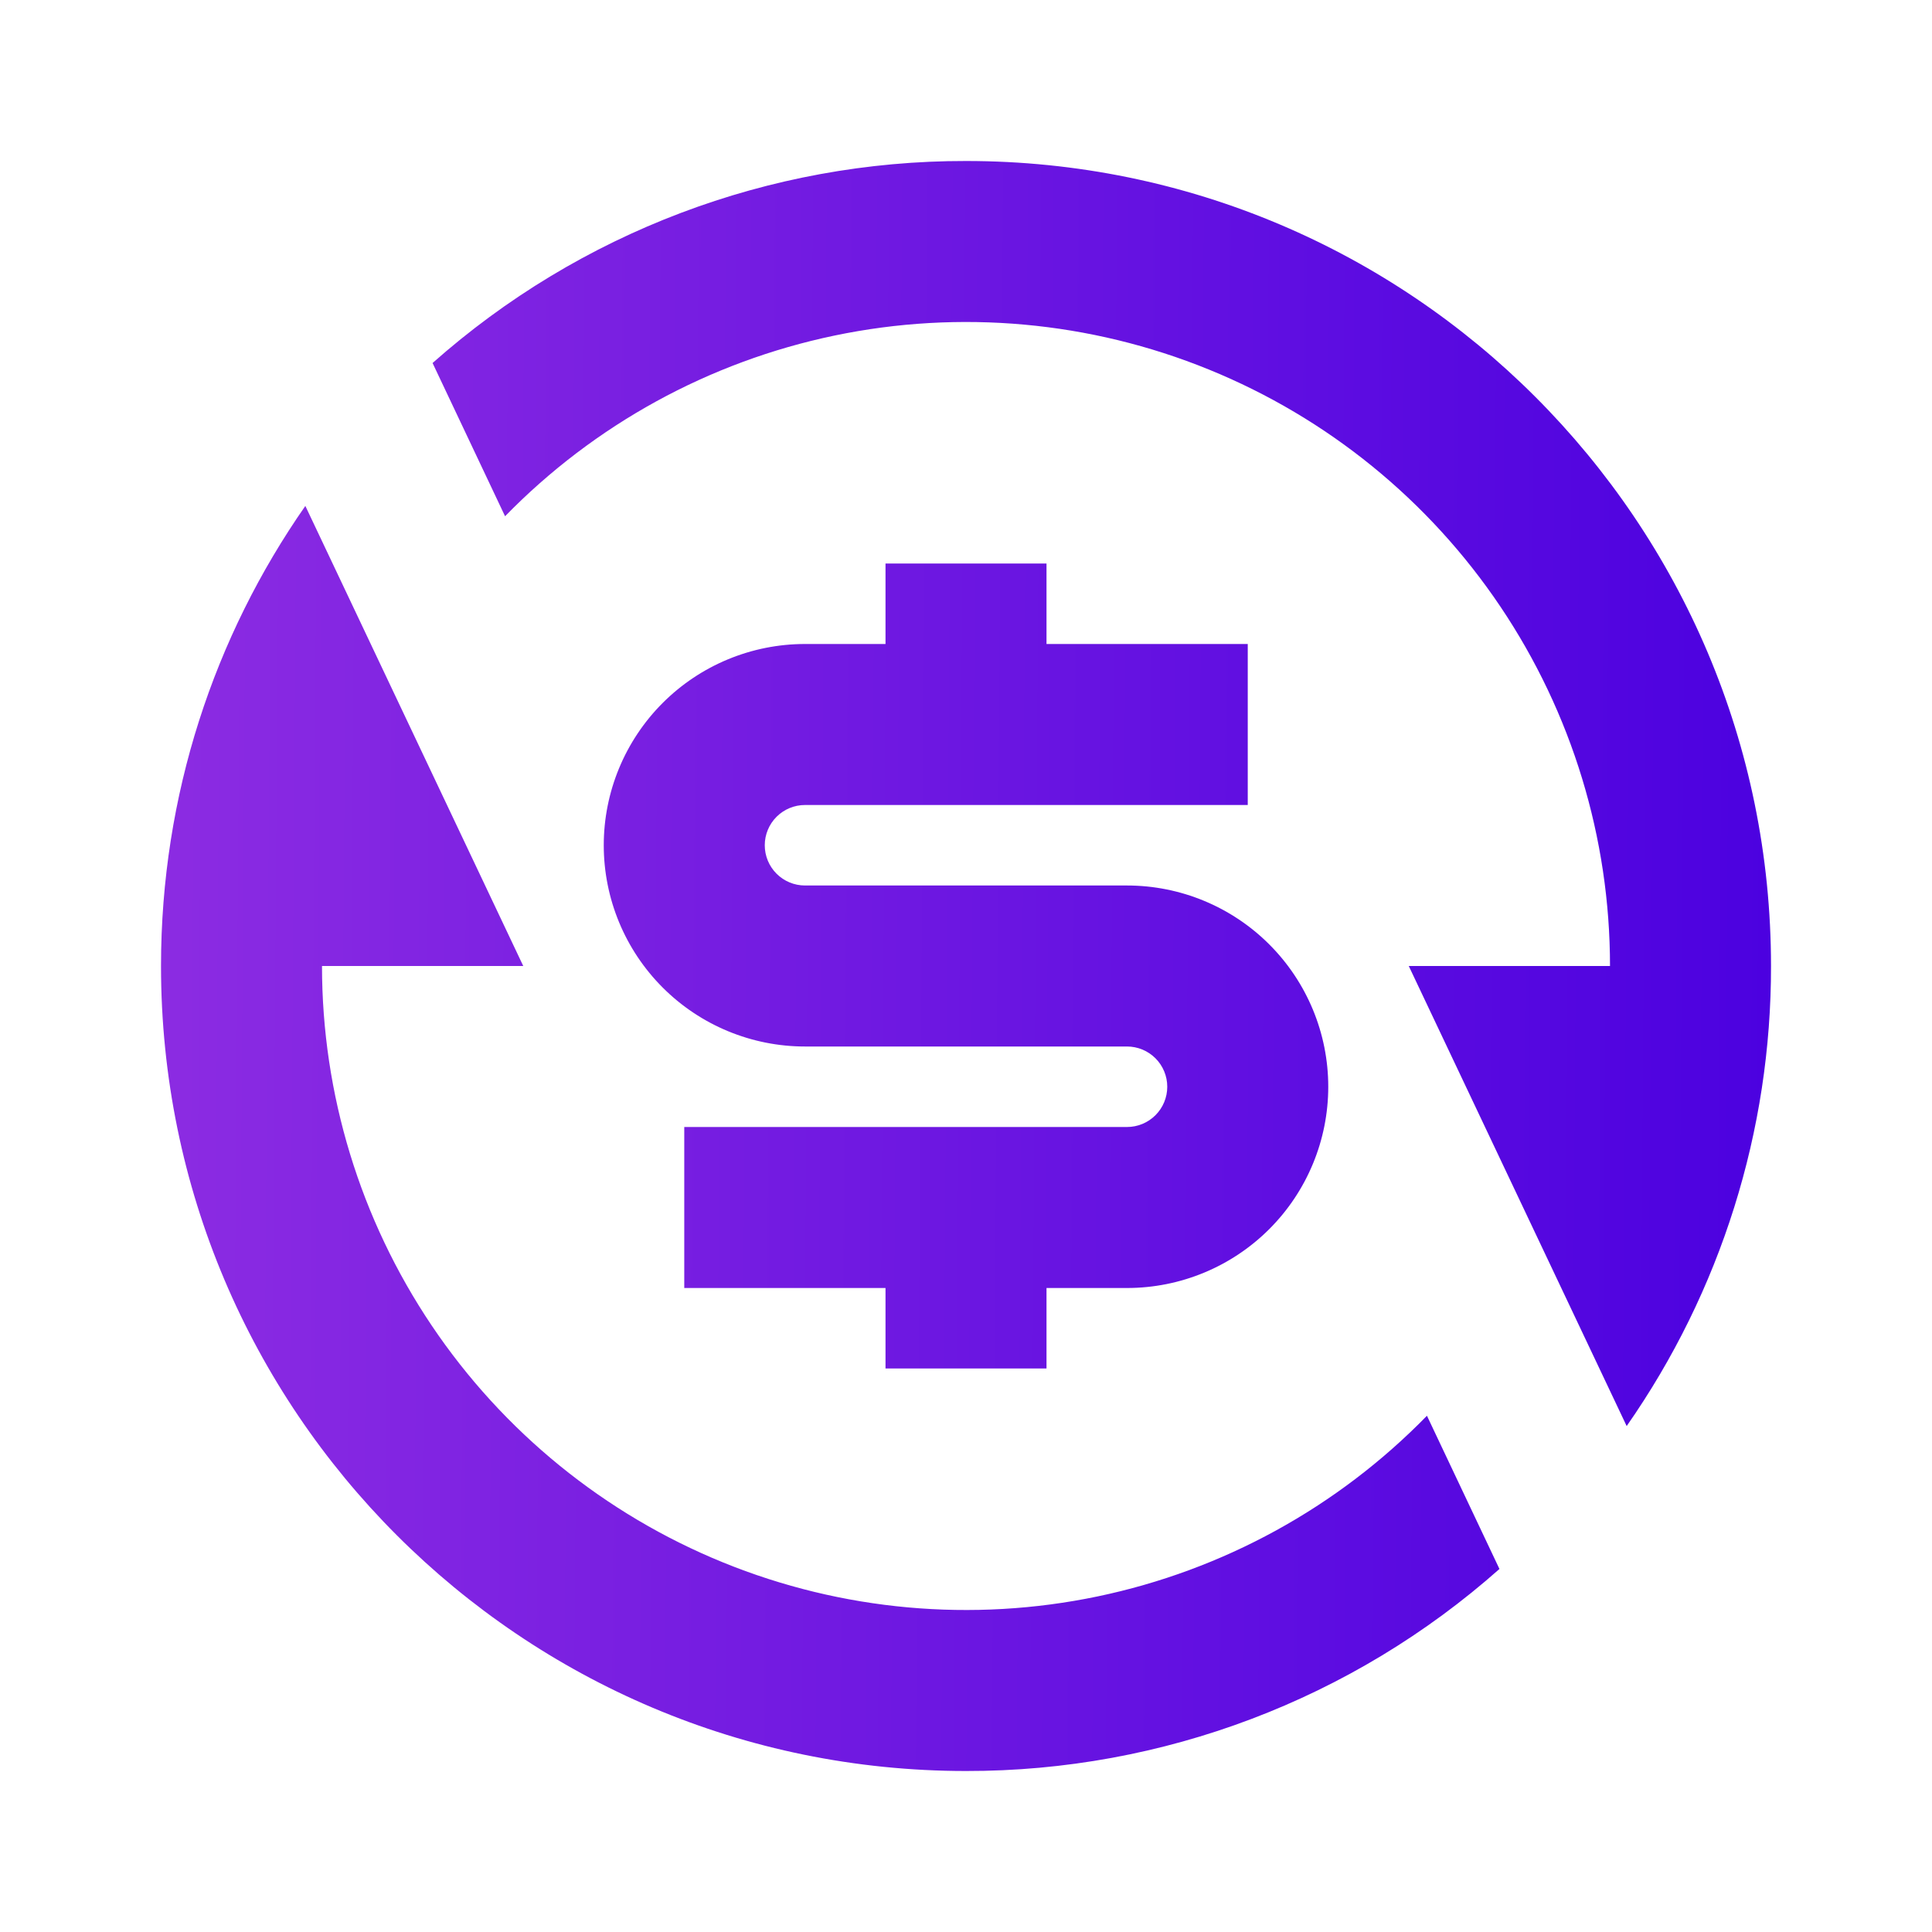 <svg width="157" height="157" viewBox="0 0 157 157" fill="none" xmlns="http://www.w3.org/2000/svg">
<path d="M35.149 29.503C47.099 18.901 62.526 13.058 78.501 13.083C114.63 13.083 143.917 42.37 143.917 78.5C143.939 91.871 139.843 104.924 132.188 115.886L114.48 78.5H130.834C130.834 68.094 127.732 57.925 121.925 49.291C116.118 40.657 107.868 33.95 98.231 30.027C88.593 26.104 78.004 25.144 67.818 27.268C57.632 29.392 48.31 34.504 41.043 41.952L35.156 29.509L35.149 29.503ZM121.852 127.497C109.903 138.099 94.475 143.942 78.501 143.917C42.371 143.917 13.084 114.63 13.084 78.5C13.084 64.599 17.421 51.712 24.813 41.114L42.522 78.5H26.167C26.167 88.906 29.269 99.075 35.076 107.709C40.884 116.343 49.133 123.05 58.771 126.973C68.409 130.896 78.997 131.856 89.183 129.732C99.37 127.608 108.692 122.496 115.958 115.048L121.846 127.491L121.852 127.497ZM55.605 91.583H91.584C92.451 91.583 93.283 91.239 93.897 90.625C94.51 90.012 94.855 89.18 94.855 88.312C94.855 87.445 94.51 86.613 93.897 86C93.283 85.386 92.451 85.042 91.584 85.042H65.417C61.08 85.042 56.92 83.319 53.853 80.252C50.786 77.185 49.063 73.025 49.063 68.688C49.063 64.35 50.786 60.19 53.853 57.123C56.92 54.056 61.08 52.333 65.417 52.333H71.959V45.792H85.042V52.333H101.396V65.417H65.417C64.55 65.417 63.718 65.761 63.105 66.375C62.491 66.988 62.147 67.82 62.147 68.688C62.147 69.555 62.491 70.387 63.105 71C63.718 71.614 64.55 71.958 65.417 71.958H91.584C95.921 71.958 100.081 73.681 103.148 76.748C106.215 79.815 107.938 83.975 107.938 88.312C107.938 92.65 106.215 96.81 103.148 99.877C100.081 102.944 95.921 104.667 91.584 104.667H85.042V111.208H71.959V104.667H55.605V91.583Z" fill="url(#paint0_linear_43_65)"/>
<defs>
<linearGradient id="paint0_linear_43_65" x1="147.5" y1="75" x2="8.5" y2="74" gradientUnits="userSpaceOnUse">
<stop stop-color="#4A00E0"/>
<stop offset="1" stop-color="#8E2DE2"/>
</linearGradient>
</defs>
</svg>
